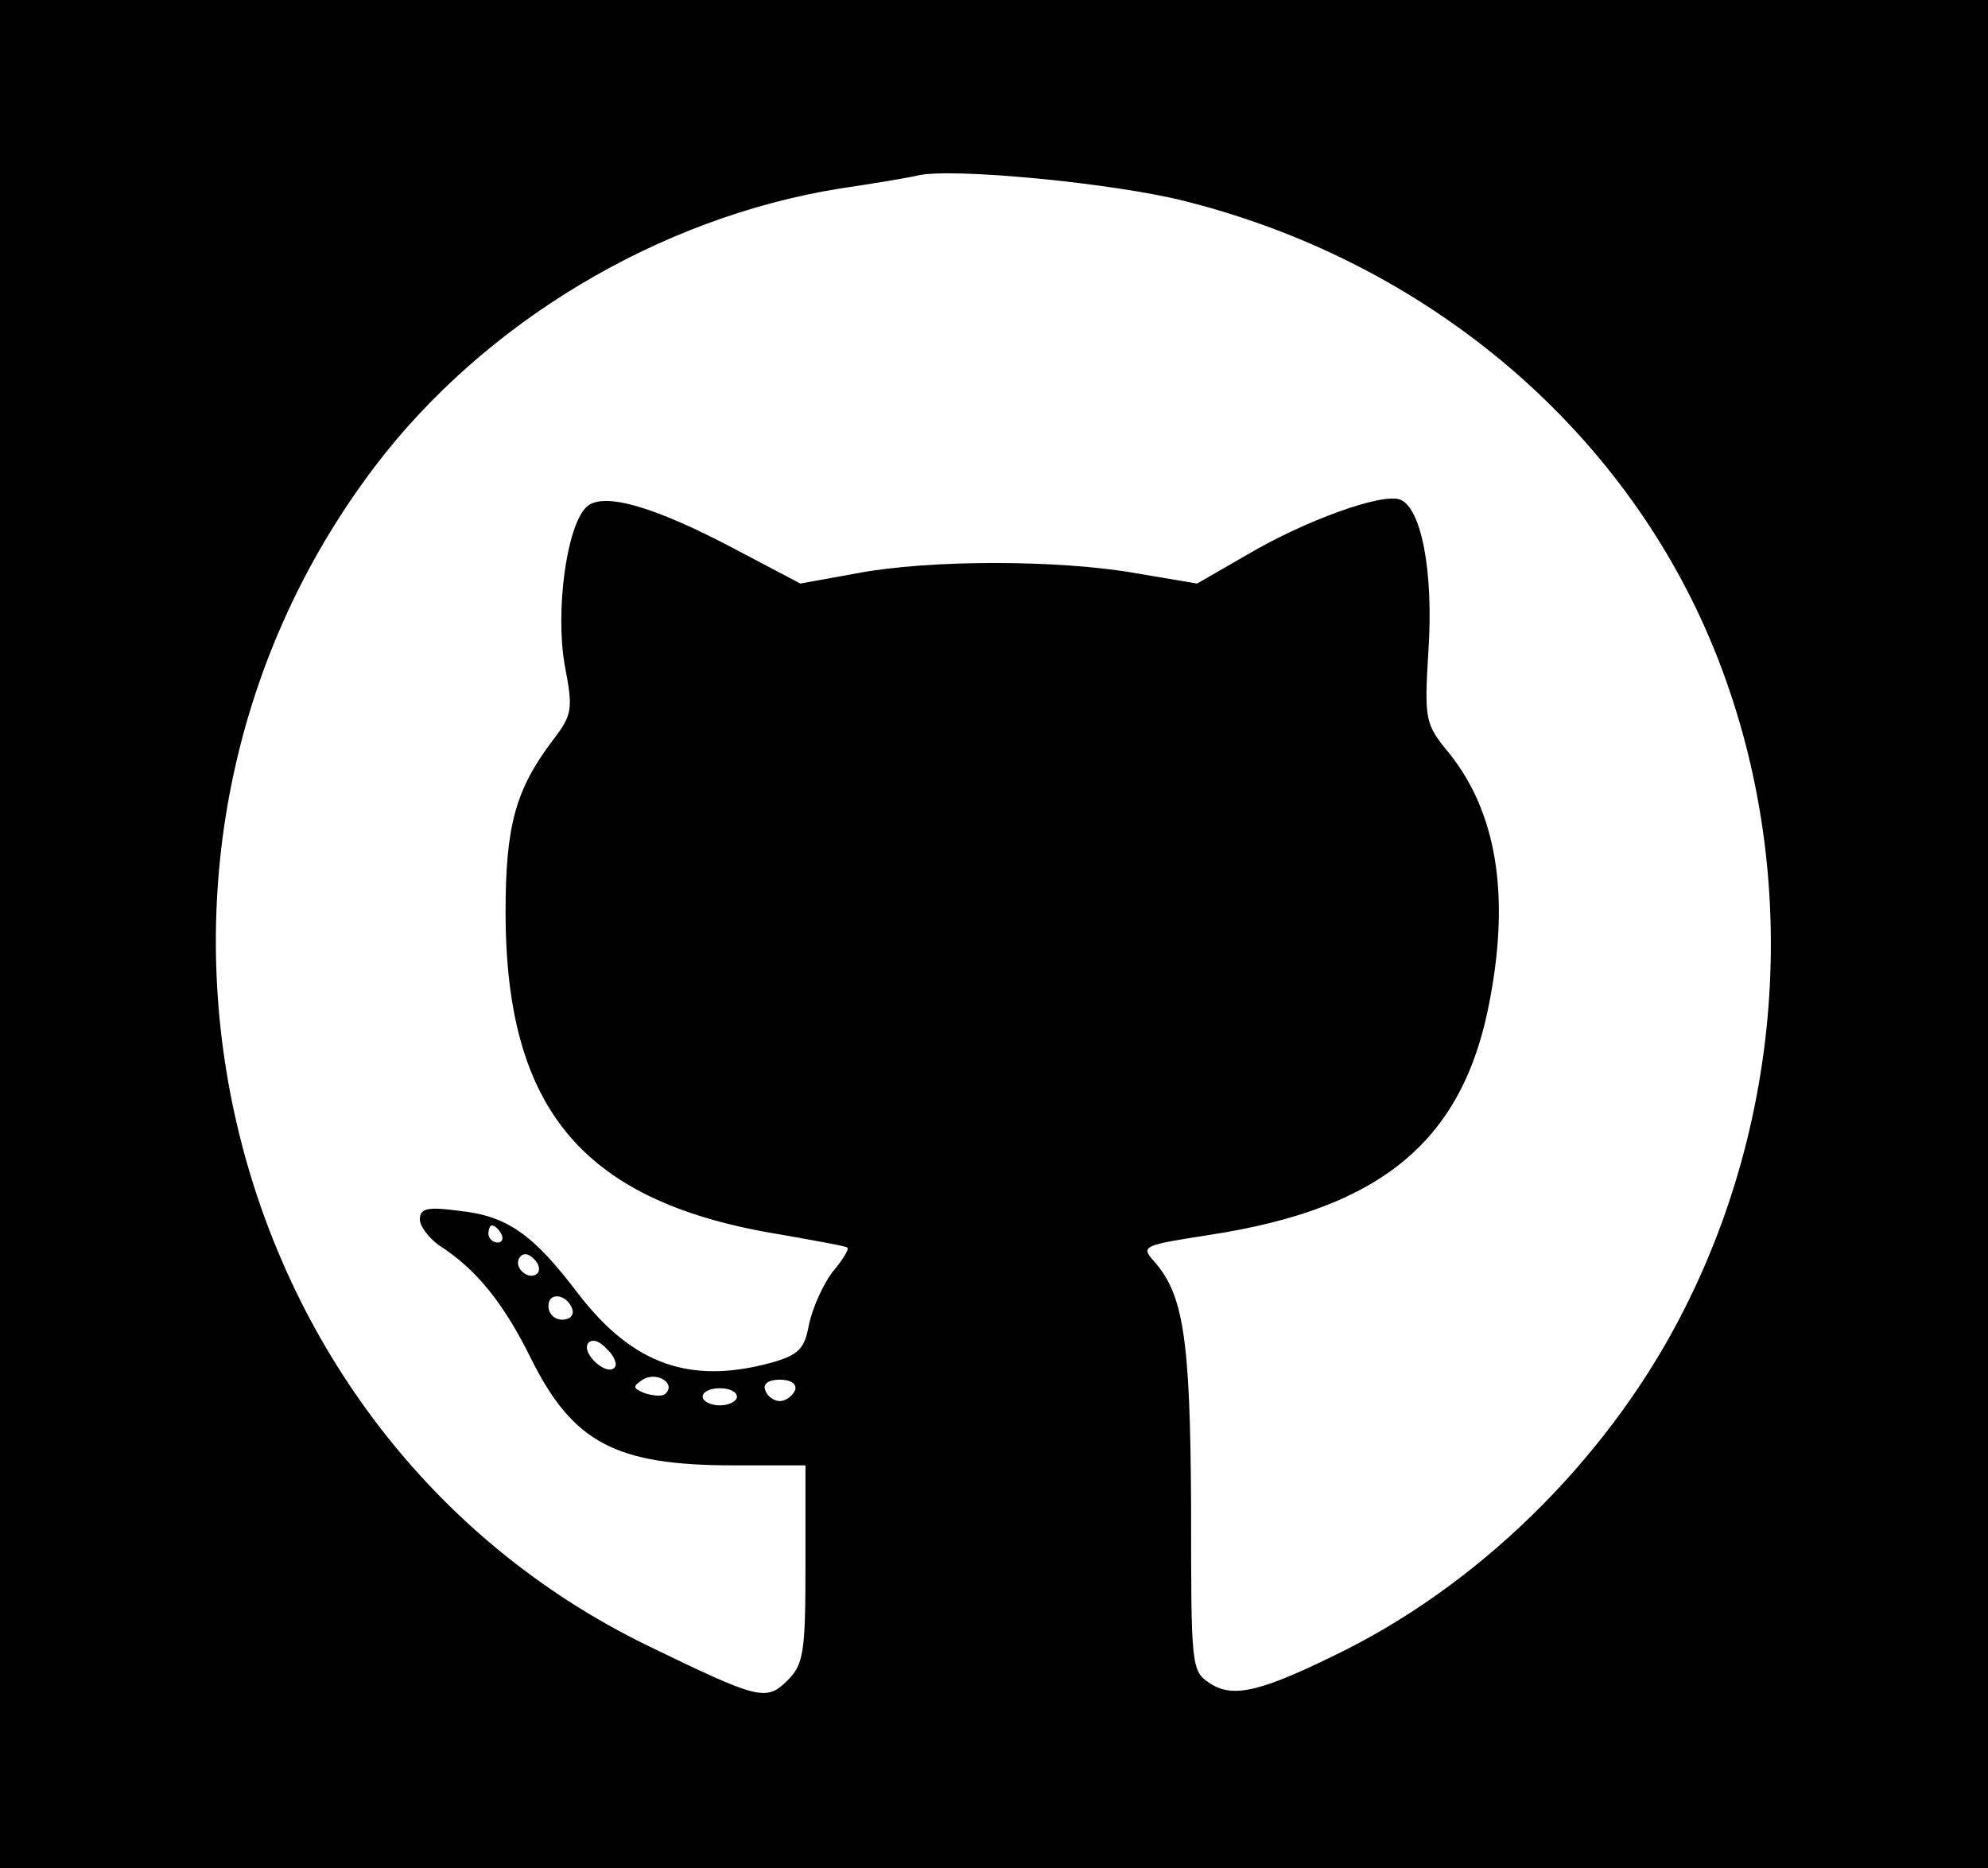 <?xml version="1.0" standalone="no"?>
<!DOCTYPE svg PUBLIC "-//W3C//DTD SVG 20010904//EN"
 "http://www.w3.org/TR/2001/REC-SVG-20010904/DTD/svg10.dtd">
<svg version="1.0" xmlns="http://www.w3.org/2000/svg"
 width="232pt" height="218pt" viewBox="0 0 232 218"
 preserveAspectRatio="xMidYMid meet">

<g transform="translate(0,218) scale(0.1,-0.1)"
fill="#000000" stroke="none">
<path d="M0 1090 l0 -1090 1160 0 1160 0 0 1090 0 1090 -1160 0 -1160 0 0
-1090z m1384 855 c269 -68 490 -247 601 -487 115 -250 108 -552 -18 -803 -84
-168 -230 -316 -396 -400 -98 -49 -131 -57 -158 -40 -23 15 -23 17 -23 208 -1
197 -9 247 -44 286 -15 17 -11 18 66 30 202 31 297 111 327 276 23 122 7 217
-47 285 -29 35 -30 39 -25 121 6 91 -8 166 -33 176 -21 8 -110 -24 -178 -64
l-59 -34 -71 12 c-90 16 -242 16 -326 0 l-66 -12 -74 39 c-96 51 -157 69 -176
50 -23 -23 -36 -121 -25 -184 10 -52 9 -58 -14 -88 -43 -57 -55 -99 -55 -200
0 -233 92 -340 323 -377 39 -7 74 -13 76 -15 2 -2 -6 -15 -18 -29 -11 -15 -23
-42 -27 -61 -5 -28 -12 -35 -43 -44 -95 -26 -162 -3 -226 80 -53 70 -83 91
-139 97 -37 5 -46 3 -46 -10 0 -8 10 -21 22 -30 44 -28 76 -68 108 -133 49
-98 99 -124 236 -124 l84 0 0 -115 c0 -103 -2 -117 -21 -136 -25 -25 -34 -22
-164 41 -508 248 -663 919 -318 1375 128 169 332 291 543 325 41 6 82 13 90
15 39 10 233 -9 314 -30z m-799 -1205 c3 -5 1 -10 -4 -10 -6 0 -11 5 -11 10 0
6 2 10 4 10 3 0 8 -4 11 -10z m42 -46 c-9 -9 -28 6 -21 18 4 6 10 6 17 -1 6
-6 8 -13 4 -17z m41 -42 c2 -7 -3 -12 -12 -12 -9 0 -16 7 -16 16 0 17 22 14
28 -4z m49 -68 c-9 -10 -38 16 -31 28 4 6 13 4 22 -6 9 -8 13 -19 9 -22z m60
-30 c-3 -4 -14 -3 -24 0 -15 6 -15 8 -3 16 16 10 39 -4 27 -16z m151 4 c-3 -7
-11 -13 -18 -13 -7 0 -15 6 -17 13 -3 7 4 12 17 12 13 0 20 -5 18 -12z m-68
-8 c0 -5 -9 -10 -20 -10 -11 0 -20 5 -20 10 0 6 9 10 20 10 11 0 20 -4 20 -10z"/>
</g>
</svg>
